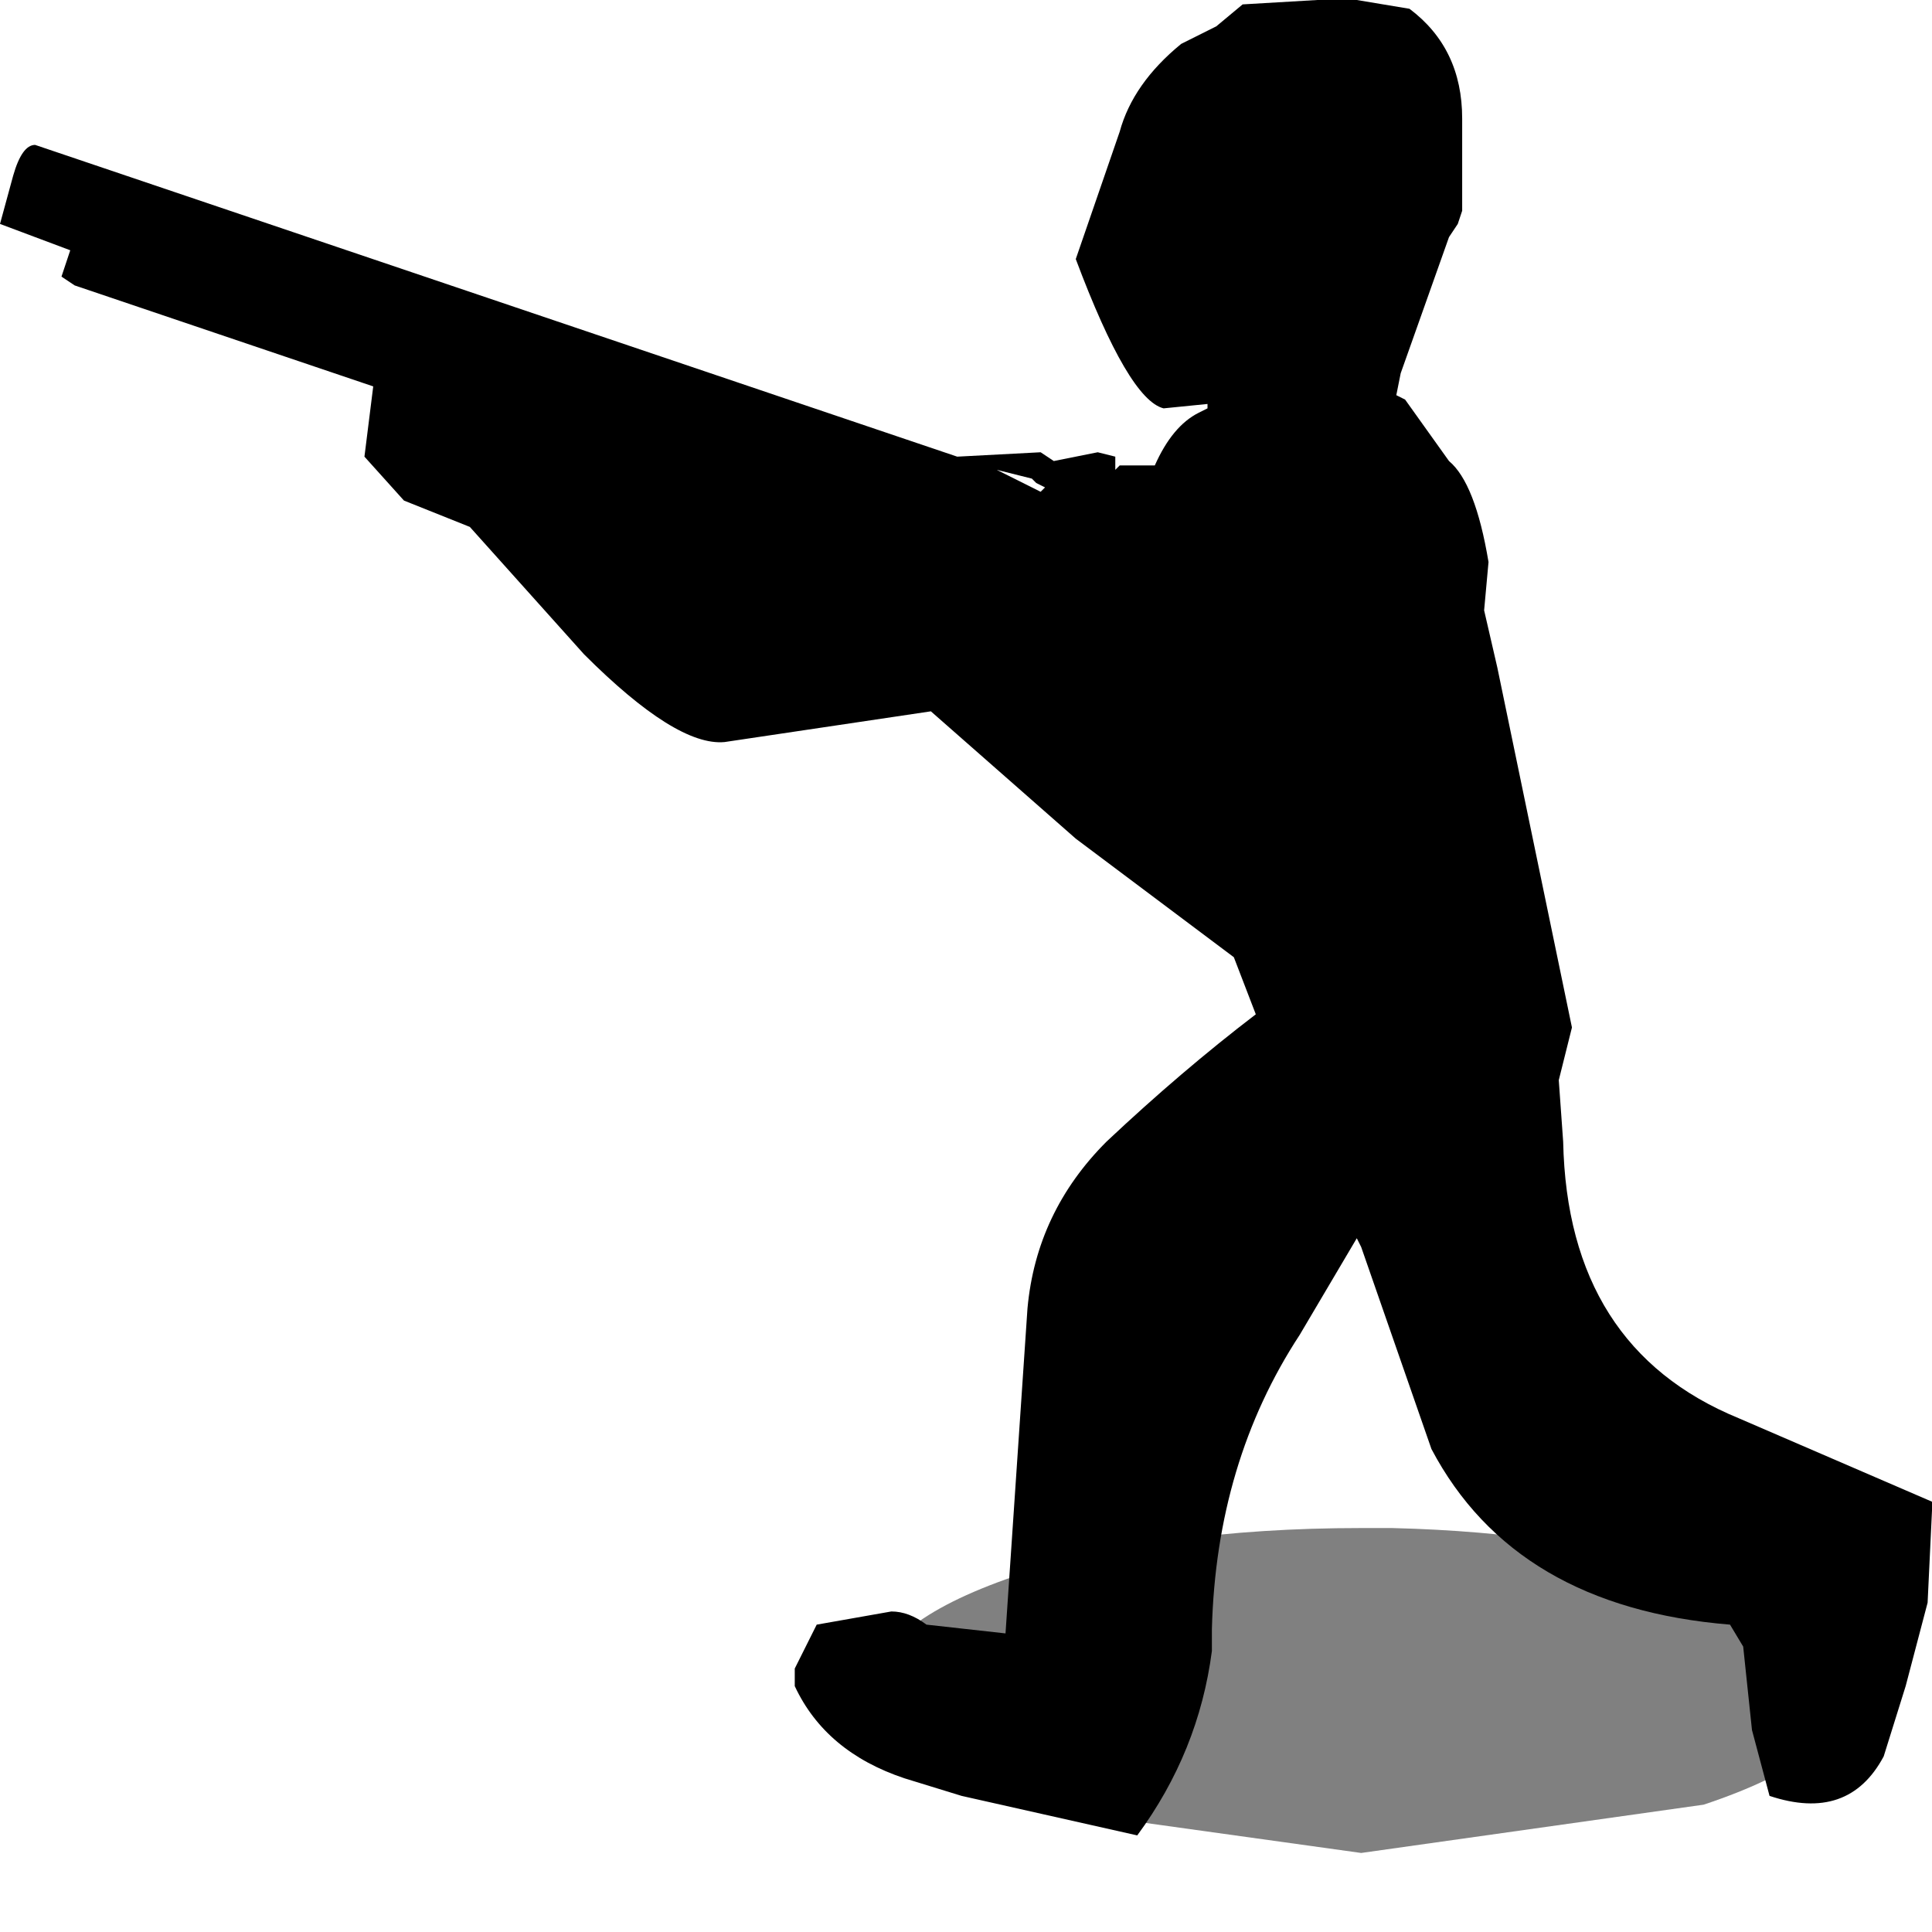 <?xml version="1.0" encoding="utf-8"?>
<svg version="1.1" id="Layer_1"
xmlns="http://www.w3.org/2000/svg"
xmlns:xlink="http://www.w3.org/1999/xlink"
width="22px" height="22px"
xml:space="preserve">
<g id="695" transform="matrix(1, 0, 0, 1, 0, 0)">
<path style="fill:#000000;fill-opacity:0.498" d="M15.5,21.1L11.55 20.55Q9.95 20 9.95 19.25Q9.95 18.5 11.55 17.95Q13.2 17.4 15.5 17.4L15.85 17.4Q17.9 17.45 19.4 17.95Q21.05 18.5 21.05 19.25Q21.05 20 19.4 20.55L15.5 21.1" />
<path style="fill:#000000;fill-opacity:1" d="M22,17.2L21.95 18.25L21.7 19.2L21.45 20Q21.05 20.75 20.15 20.45L19.95 19.7L19.85 18.75L19.7 18.5Q17.25 18.3 16.3 16.5L15.5 14.2L15.45 14.1L14.8 15.2Q13.85 16.65 13.8 18.55L13.8 18.8Q13.65 19.95 12.95 20.9L10.95 20.45L10.3 20.25Q9.4 19.95 9.05 19.2L9.05 19L9.2 18.7L9.25 18.6L9.3 18.5L10.15 18.35Q10.35 18.35 10.55 18.5L11.45 18.6L11.7 14.9Q11.8 13.8 12.6 13Q13.45 12.2 14.3 11.55L14.05 10.9L12.25 9.55L10.6 8.1L8.25 8.45Q7.7 8.5 6.65 7.45L5.35 6L4.6 5.7L4.15 5.2L4.25 4.4L0.85 3.25L0.7 3.15L0.8 2.85L0 2.55L0.15 2Q0.25 1.65 0.4 1.65L10.9 5.2L11.85 5.15L12 5.25L12.5 5.15L12.7 5.2L12.7 5.35L12.75 5.3L13.15 5.3Q13.35 4.85 13.65 4.7L13.75 4.65L13.75 4.6L13.25 4.65Q12.85 4.55 12.25 2.95L12.75 1.5Q12.9 0.95 13.45 0.5L13.85 0.3L14.15 0.05L15 0L15.45 0L16.05 0.1Q16.65 0.55 16.65 1.35L16.65 2.4L16.6 2.55L16.5 2.7L15.95 4.25L15.9 4.5L16 4.55L16.5 5.25Q16.8 5.5 16.95 6.4L16.9 6.95L17.05 7.6L17.9 11.7L17.75 12.3L17.8 13Q17.85 15.35 19.8 16.15L22 17.1L22 17.2M11.8,5.5L11.75 5.45L11.35 5.35L11.85 5.6L11.9 5.55L11.8 5.5" />
</g>
</svg>
